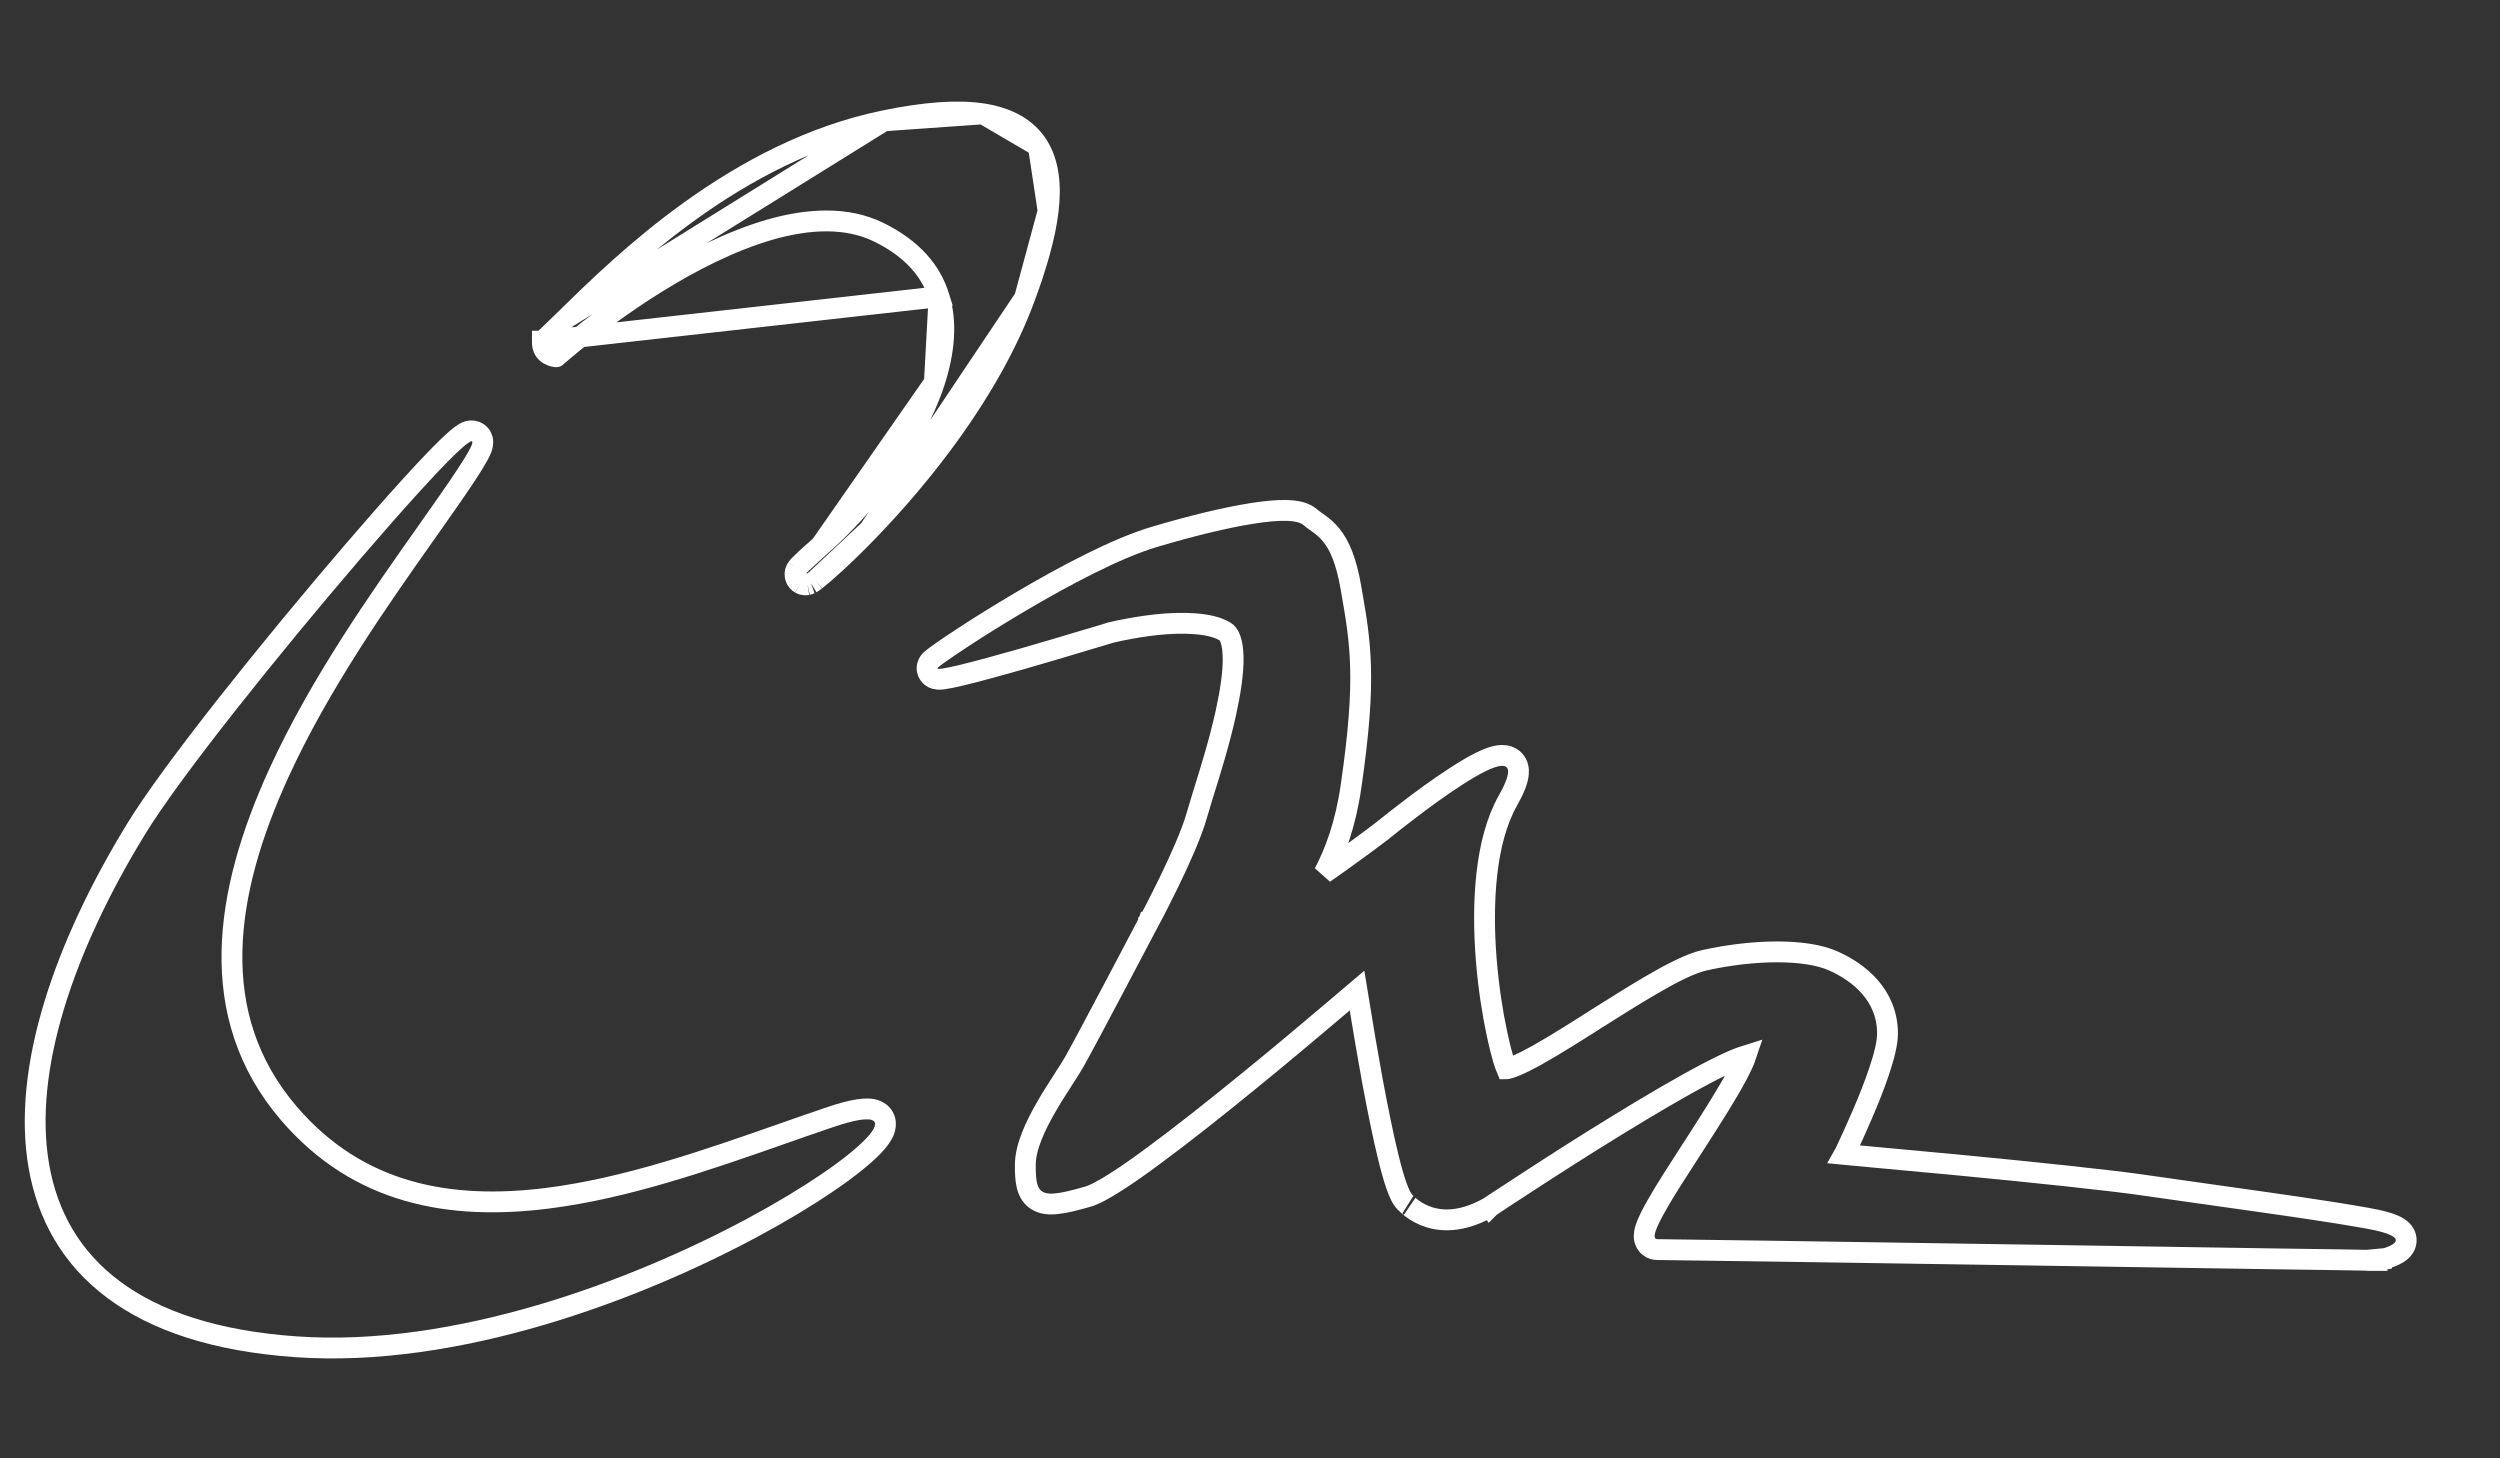 <svg width="24" height="14" viewBox="0 0 24 14" fill="none" xmlns="http://www.w3.org/2000/svg">
<rect x="0" y="0" width="24" height="14" fill="#333333" stroke="none"/>
<g id="Group 98">
<path id="Vector 1" d="M22.823 12L22.844 12.098L22.844 12.098L22.845 12.098L22.845 12.098L22.846 12.097L22.851 12.096L22.867 12.092C22.88 12.089 22.898 12.084 22.918 12.077C22.952 12.066 23.011 12.045 23.05 12.01C23.07 11.992 23.105 11.953 23.099 11.893C23.093 11.836 23.052 11.802 23.024 11.784C22.967 11.748 22.869 11.72 22.723 11.694C22.331 11.624 21.833 11.555 21.337 11.485C21.09 11.45 20.844 11.416 20.611 11.382C20.257 11.329 19.493 11.251 18.82 11.186C18.483 11.154 18.168 11.125 17.937 11.104L17.704 11.082C17.708 11.075 17.711 11.068 17.715 11.061C17.759 10.968 17.818 10.84 17.877 10.702C17.936 10.565 17.996 10.416 18.041 10.28C18.085 10.149 18.12 10.018 18.12 9.923C18.12 9.552 17.846 9.334 17.598 9.224C17.462 9.164 17.27 9.138 17.059 9.138C16.846 9.138 16.605 9.165 16.364 9.218C16.229 9.248 16.04 9.346 15.842 9.462C15.678 9.558 15.498 9.672 15.323 9.782C15.283 9.808 15.242 9.834 15.202 9.859C14.988 9.994 14.79 10.116 14.639 10.191C14.563 10.229 14.505 10.252 14.467 10.26C14.466 10.261 14.464 10.261 14.463 10.261C14.454 10.24 14.444 10.209 14.431 10.168C14.412 10.104 14.391 10.021 14.371 9.924C14.329 9.73 14.29 9.482 14.268 9.213C14.225 8.671 14.257 8.074 14.475 7.687C14.534 7.582 14.572 7.494 14.577 7.424C14.58 7.387 14.574 7.339 14.539 7.3C14.503 7.261 14.456 7.252 14.421 7.252C14.357 7.252 14.283 7.281 14.217 7.314C14.145 7.349 14.065 7.397 13.983 7.45C13.818 7.556 13.64 7.687 13.504 7.792C13.435 7.844 13.377 7.89 13.336 7.923L13.288 7.961L13.275 7.972L13.272 7.974L13.271 7.975L13.266 7.979L13.243 7.996C13.223 8.011 13.195 8.032 13.161 8.058C13.091 8.11 12.997 8.179 12.895 8.252C12.835 8.296 12.772 8.34 12.711 8.382C12.814 8.188 12.917 7.917 12.97 7.548C13.047 7.02 13.07 6.672 13.061 6.392C13.053 6.13 13.019 5.929 12.979 5.7C12.976 5.683 12.973 5.665 12.97 5.647C12.925 5.386 12.861 5.237 12.782 5.139C12.743 5.09 12.702 5.057 12.666 5.03C12.653 5.021 12.642 5.013 12.632 5.006C12.612 4.992 12.597 4.981 12.58 4.966C12.548 4.938 12.508 4.923 12.472 4.914C12.434 4.905 12.392 4.901 12.347 4.9C12.256 4.898 12.145 4.909 12.018 4.929C11.765 4.969 11.439 5.048 11.086 5.153C10.721 5.26 10.214 5.53 9.789 5.781C9.576 5.907 9.38 6.03 9.231 6.128C9.085 6.224 8.975 6.301 8.939 6.332C8.934 6.337 8.927 6.344 8.92 6.354C8.914 6.363 8.902 6.382 8.9 6.409C8.898 6.442 8.912 6.471 8.933 6.491C8.95 6.507 8.969 6.513 8.978 6.516C8.996 6.521 9.013 6.521 9.022 6.521C9.033 6.52 9.044 6.519 9.055 6.518C9.098 6.512 9.161 6.499 9.235 6.481C9.385 6.445 9.594 6.387 9.806 6.327C10.018 6.266 10.234 6.202 10.396 6.153C10.478 6.129 10.546 6.109 10.594 6.094L10.649 6.077L10.664 6.073L10.666 6.072L10.672 6.071L10.698 6.065C10.72 6.06 10.752 6.052 10.793 6.045C10.873 6.029 10.983 6.01 11.104 5.997C11.225 5.984 11.354 5.979 11.472 5.988C11.592 5.997 11.691 6.021 11.76 6.062C11.778 6.072 11.797 6.093 11.812 6.135C11.828 6.178 11.836 6.236 11.838 6.31C11.841 6.457 11.812 6.643 11.769 6.841C11.706 7.127 11.615 7.417 11.549 7.628C11.524 7.711 11.502 7.781 11.487 7.834C11.439 8.003 11.326 8.255 11.221 8.471C11.169 8.577 11.12 8.673 11.085 8.742C11.067 8.776 11.052 8.804 11.042 8.823L11.03 8.845L11.027 8.851L11.026 8.852L11.026 8.853L11.026 8.853L11.026 8.853L11.026 8.853L11.026 8.854L11.114 8.9L11.026 8.854L11.026 8.854L11.026 8.854L11.025 8.854L11.024 8.857L11.019 8.866L11 8.902L10.931 9.033C10.874 9.142 10.797 9.289 10.715 9.443C10.552 9.751 10.376 10.083 10.318 10.185C10.293 10.23 10.256 10.288 10.211 10.357C10.207 10.363 10.204 10.369 10.2 10.375C10.151 10.451 10.095 10.537 10.044 10.627C9.992 10.717 9.942 10.812 9.906 10.905C9.869 10.997 9.843 11.094 9.843 11.185C9.843 11.258 9.845 11.327 9.859 11.383C9.874 11.443 9.906 11.503 9.974 11.535C10.034 11.564 10.104 11.562 10.173 11.552C10.244 11.542 10.332 11.52 10.439 11.489C10.508 11.47 10.601 11.418 10.703 11.353C10.808 11.287 10.934 11.199 11.07 11.098C11.345 10.896 11.669 10.639 11.979 10.386C12.289 10.134 12.585 9.885 12.804 9.699C12.893 9.624 12.969 9.559 13.028 9.509C13.035 9.551 13.043 9.599 13.051 9.652C13.082 9.846 13.126 10.106 13.174 10.37C13.223 10.633 13.277 10.903 13.329 11.114C13.355 11.22 13.381 11.313 13.407 11.386C13.42 11.422 13.433 11.454 13.447 11.482C13.46 11.506 13.479 11.538 13.508 11.56C13.506 11.559 13.591 11.647 13.726 11.687C13.868 11.73 14.06 11.724 14.3 11.587L14.3 11.587L14.306 11.583L14.25 11.5L14.306 11.583L14.306 11.583L14.306 11.583L14.307 11.582L14.312 11.579L14.332 11.566L14.407 11.516C14.472 11.473 14.565 11.412 14.678 11.339C14.902 11.193 15.204 10.999 15.514 10.809C15.823 10.619 16.138 10.433 16.39 10.301C16.516 10.235 16.623 10.184 16.705 10.153C16.727 10.145 16.746 10.139 16.762 10.134C16.747 10.179 16.719 10.24 16.679 10.316C16.587 10.491 16.442 10.718 16.296 10.946C16.277 10.975 16.259 11.003 16.241 11.031C16.114 11.228 15.989 11.42 15.905 11.569C15.857 11.653 15.818 11.73 15.798 11.79C15.79 11.816 15.779 11.856 15.787 11.896C15.792 11.919 15.804 11.948 15.832 11.969C15.858 11.991 15.888 11.996 15.911 11.996C16.027 11.996 17.754 12.022 19.453 12.048L21.774 12.084L22.534 12.095L22.746 12.099L22.802 12.1L22.816 12.1L22.82 12.1L22.821 12.1L22.821 12.1L22.823 12ZM22.823 12L22.844 12.098L22.833 12.1L22.821 12.1L22.823 12Z" stroke="white" stroke-width="0.2"/>
<path id="Vector" d="M2.772 10.687C1.969 9.749 2.154 8.567 2.675 7.426C3.07 6.561 3.646 5.745 4.093 5.112C4.235 4.911 4.364 4.728 4.47 4.568C4.525 4.485 4.565 4.42 4.591 4.372C4.604 4.348 4.615 4.326 4.623 4.306C4.626 4.296 4.63 4.285 4.632 4.272C4.634 4.262 4.637 4.241 4.632 4.218C4.625 4.189 4.603 4.157 4.564 4.143C4.532 4.131 4.505 4.138 4.493 4.141C4.468 4.149 4.446 4.163 4.432 4.174C4.399 4.197 4.358 4.234 4.31 4.279C4.119 4.463 3.778 4.84 3.392 5.29C2.62 6.189 1.649 7.396 1.305 7.961C0.62 9.081 0.211 10.259 0.373 11.194C0.455 11.666 0.682 12.076 1.09 12.38C1.495 12.683 2.071 12.875 2.841 12.929C4.385 13.038 6.101 12.388 7.221 11.787C7.78 11.487 8.204 11.192 8.386 11C8.431 10.953 8.47 10.903 8.489 10.853C8.498 10.828 8.506 10.792 8.496 10.754C8.484 10.711 8.455 10.682 8.422 10.666C8.392 10.651 8.36 10.646 8.332 10.646C8.303 10.645 8.271 10.647 8.236 10.653C8.168 10.664 8.081 10.687 7.977 10.722C7.822 10.774 7.66 10.831 7.495 10.889C6.792 11.135 6.016 11.407 5.257 11.503C4.325 11.62 3.442 11.469 2.772 10.687Z" stroke="white" stroke-width="0.2"/>
<path id="Vector_2" d="M9.015 2.848C8.94 2.606 8.763 2.388 8.429 2.226C8.132 2.083 7.772 2.096 7.393 2.204C7.015 2.313 6.63 2.511 6.295 2.72C5.961 2.928 5.681 3.143 5.512 3.28C5.428 3.349 5.371 3.398 5.35 3.416L5.341 3.424L5.341 3.424L5.341 3.424L5.341 3.424L5.34 3.425C5.34 3.426 5.199 3.416 5.207 3.276L5.207 3.276L5.207 3.275L5.208 3.275L5.208 3.275L9.015 2.848ZM9.015 2.848C9.092 3.093 9.067 3.376 8.97 3.672M9.015 2.848L8.97 3.672M8.97 3.672C8.775 4.265 8.3 4.873 7.879 5.238M8.97 3.672L7.879 5.238M7.879 5.238C7.771 5.332 7.705 5.394 7.674 5.426M7.879 5.238L7.674 5.426M7.674 5.426C7.667 5.433 7.658 5.444 7.651 5.454M7.674 5.426L7.651 5.454M7.651 5.454C7.649 5.457 7.645 5.462 7.642 5.469M7.651 5.454L7.642 5.469M7.642 5.469C7.64 5.473 7.633 5.488 7.632 5.508M7.642 5.469L7.632 5.508M7.632 5.508C7.631 5.532 7.639 5.576 7.683 5.602M7.632 5.508L7.683 5.602M7.683 5.602C7.715 5.62 7.746 5.614 7.752 5.613M7.683 5.602L7.752 5.613M7.752 5.613L7.752 5.613M7.752 5.613L7.752 5.613M7.752 5.613C7.769 5.609 7.782 5.602 7.786 5.601M7.752 5.613L7.786 5.601M7.786 5.601L7.786 5.6M7.786 5.601L7.786 5.6M7.786 5.6C7.791 5.597 7.797 5.594 7.801 5.591M7.786 5.6L7.801 5.591M7.801 5.591C7.809 5.585 7.819 5.578 7.83 5.57M7.801 5.591L7.83 5.57M7.83 5.57C7.911 5.507 8.105 5.336 8.344 5.088M7.83 5.57L8.344 5.088M8.344 5.088C8.822 4.592 9.498 3.772 9.836 2.861M8.344 5.088L9.836 2.861M9.836 2.861C9.952 2.549 10.033 2.267 10.062 2.026M9.836 2.861L10.062 2.026M10.062 2.026C10.091 1.785 10.07 1.571 9.968 1.404M10.062 2.026L9.968 1.404M9.968 1.404C9.862 1.233 9.683 1.132 9.438 1.093M9.968 1.404L9.438 1.093M9.438 1.093C9.196 1.055 8.881 1.078 8.485 1.16M9.438 1.093L8.485 1.16M8.485 1.16C7.071 1.453 5.978 2.525 5.443 3.05M8.485 1.16L5.443 3.05M5.443 3.05C5.373 3.118 5.313 3.177 5.263 3.224M5.443 3.05L5.263 3.224M5.263 3.224C5.235 3.25 5.218 3.266 5.211 3.272M5.263 3.224L5.211 3.272M5.211 3.272L5.208 3.275L5.211 3.272Z" stroke="white" stroke-width="0.2"/>
</g>
</svg>
